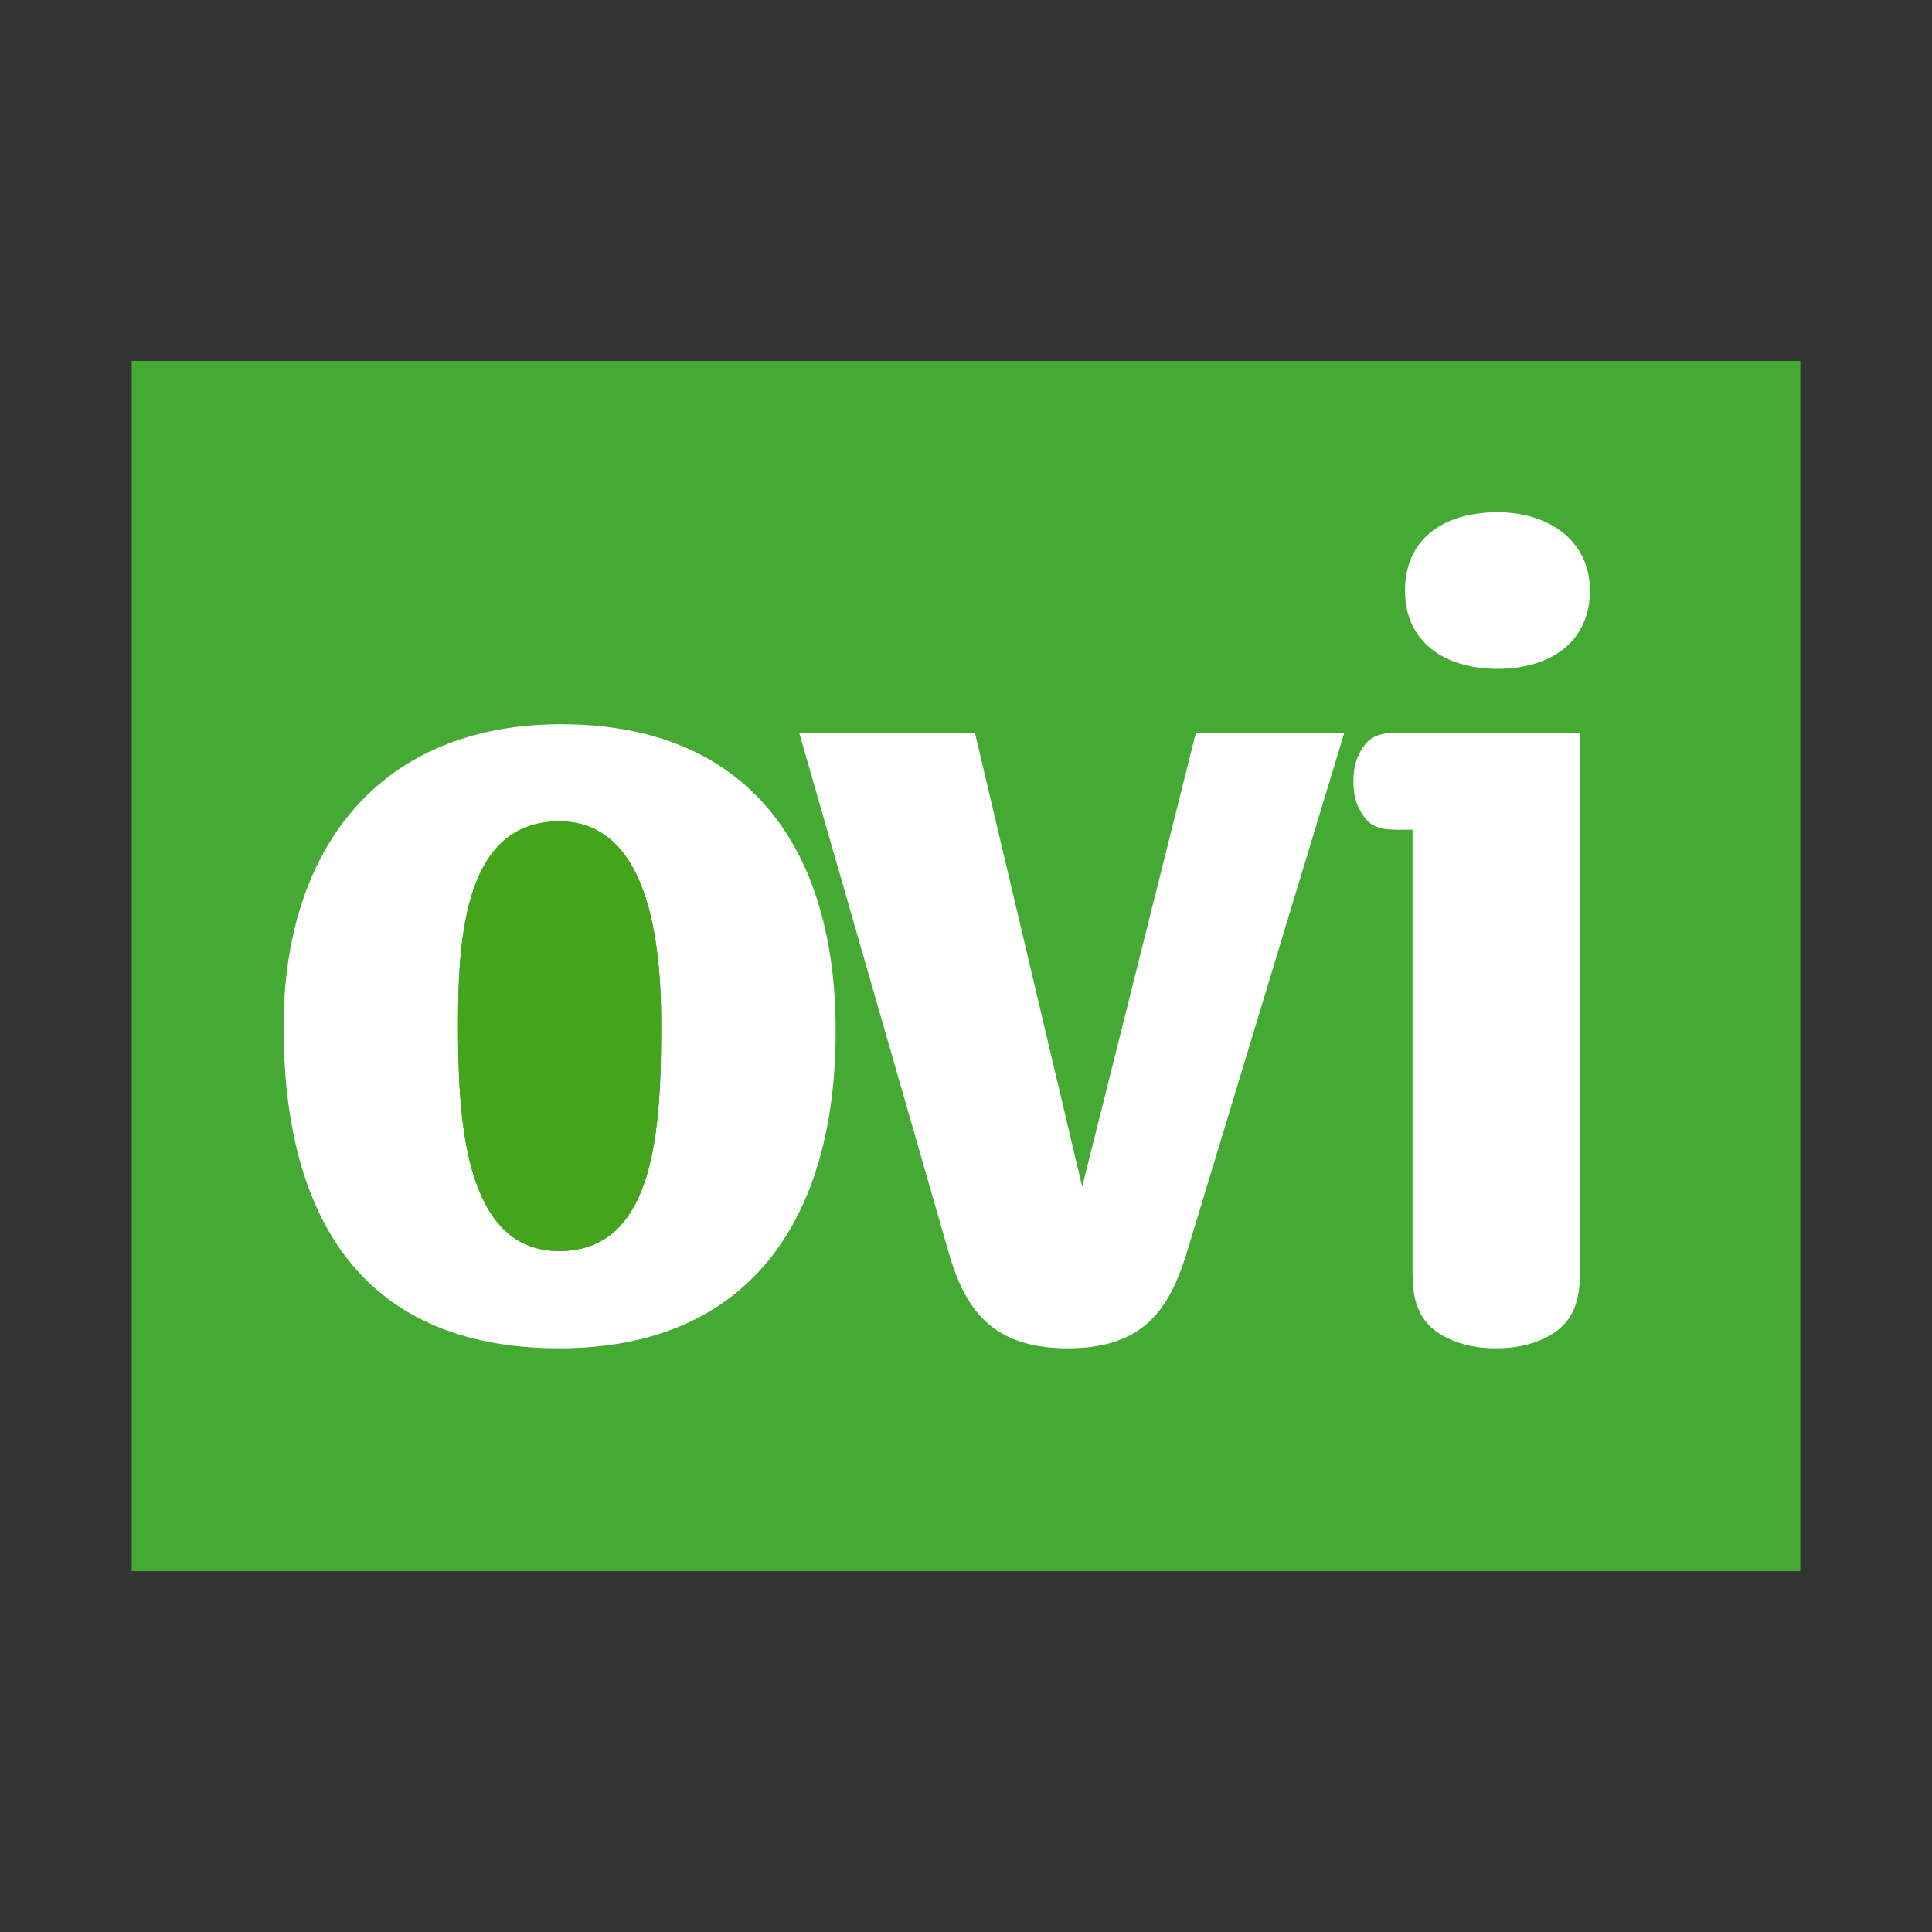 <?xml version="1.0" encoding="UTF-8" standalone="no"?>
<!DOCTYPE svg PUBLIC "-//W3C//DTD SVG 1.1 Tiny//EN" "http://www.w3.org/Graphics/SVG/1.1/DTD/svg11-tiny.dtd">
<svg xmlns="http://www.w3.org/2000/svg" xmlns:xlink="http://www.w3.org/1999/xlink" width="44" height="44" viewBox="-15.664 -15.326 44 44">
<rect x="-15.664" y="-15.326" width="44" height="44" fill="#333333" stroke="none"/>
<rect fill="none" height="44" width="44" x="-15.664" y="-15.326"/>
<rect fill="#44AA33" height="27.563" width="38" x="-12.664" y="-7.107"/>
<path d="M-2.885,1.168c-4.142,0-6.321,2.842-6.321,6.89c0,4.098,1.604,7.323,6.278,7.323 c4.306,0,6.296-2.916,6.296-7.229C3.37,4.031,1.407,1.168-2.885,1.168z M-2.928,13.166c-2.208,0-2.304-3.134-2.304-5.185 c0-2,0.167-4.603,2.304-4.603c2.034,0,2.322,2.747,2.322,4.603C-0.606,10.366-0.727,13.166-2.928,13.166z" fill="#FFFFFF"/>
<path d="M8.655,15.381c1.682,0,2.275-0.844,2.676-2.069L14.952,1.36h-3.38l-2.59,10.341L6.538,1.36H2.536 l3.438,11.952C6.352,14.537,6.971,15.381,8.655,15.381z" fill="#FFFFFF"/>
<path d="M18.44-3.66c-1.246,0-2.106,0.625-2.106,1.784c0,1.157,0.884,1.782,2.106,1.782 c1.222,0,2.105-0.625,2.105-1.782C20.546-3.007,19.614-3.66,18.44-3.66z" fill="#FFFFFF"/>
<path d="M17.044,14.996c0.282,0.202,0.73,0.385,1.358,0.385c0.659,0,1.091-0.183,1.371-0.385 c0.543-0.384,0.543-1.03,0.543-1.38V1.36h-3.773c0,0-0.141,0-0.262,0c-0.364,0-0.67,0.009-0.876,0.297 c-0.102,0.134-0.246,0.375-0.246,0.812c0,0.453,0.145,0.673,0.246,0.81c0.206,0.291,0.512,0.293,0.876,0.293 c0.121,0,0.225-0.002,0.225-0.002v10.047C16.506,13.966,16.506,14.612,17.044,14.996z" fill="#FFFFFF"/>
<path d="M-2.928,3.382c-2.137,0-2.304,2.603-2.304,4.601c0,2.053,0.096,5.184,2.304,5.184 c2.202,0,2.322-2.8,2.322-5.184C-0.606,6.129-0.892,3.382-2.928,3.382z" fill="#44A51C"/>
</svg>